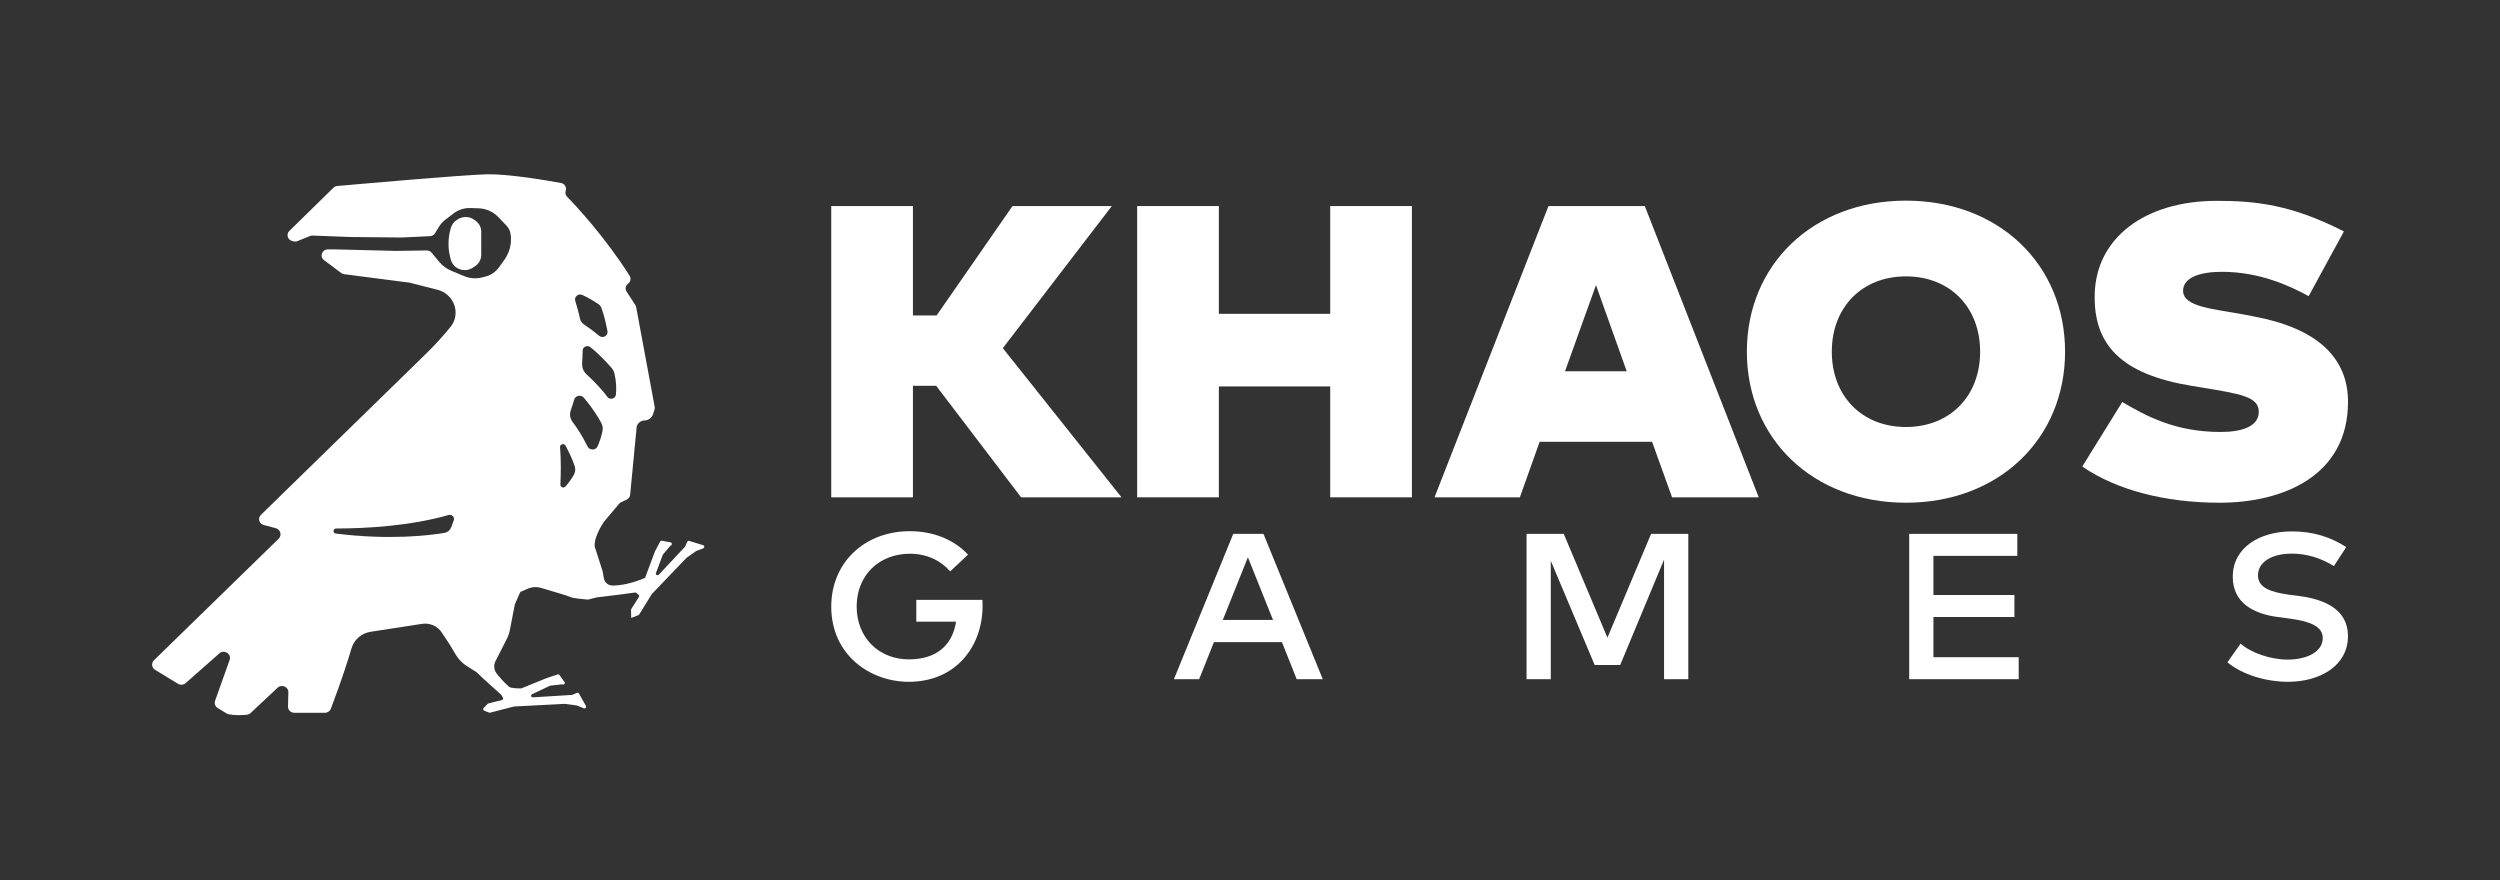 <svg width="500" height="176" viewBox="0 0 500 176" fill="none" xmlns="http://www.w3.org/2000/svg">
<rect x="0" y="0" width="500" height="176" fill="#333333" stroke="none"/>
<path d="M140.618 109.029L137.848 108.186C137.677 108.133 137.494 108.219 137.426 108.378L137.066 109.247C137.051 109.283 137.029 109.318 137.002 109.348L131.77 114.93C131.517 115.199 131.065 114.936 131.193 114.593L132.549 110.976C132.561 110.941 132.583 110.908 132.607 110.879L134.033 109.191C134.067 109.15 134.11 109.12 134.162 109.097C134.47 108.964 134.418 108.526 134.088 108.464L132.387 108.151C132.237 108.124 132.085 108.195 132.018 108.328L130.998 110.27C130.998 110.27 130.985 110.296 130.979 110.308L129.022 115.56C129.022 115.56 129.012 115.575 129.003 115.58C128.796 115.672 126.099 116.851 123.521 117.064C123.179 117.094 122.861 117.108 122.562 117.114C121.692 117.129 120.94 116.538 120.785 115.71L120.504 114.191C120.504 114.191 120.504 114.191 120.504 114.189L118.94 109.315C118.94 109.315 118.94 109.315 118.94 109.312C118.934 109.274 118.638 107.631 120.739 104.415L123.836 100.739C123.952 100.6 124.098 100.491 124.266 100.414L125.326 99.929C125.72 99.749 125.989 99.379 126.029 98.957L127.323 85.496C127.397 84.721 128.114 84.089 128.918 84.089C129.617 84.089 130.359 83.566 130.57 82.927L130.897 81.946C130.958 81.76 130.973 81.562 130.936 81.367L127.238 61.436C127.21 61.286 127.152 61.138 127.067 61.008L125.317 58.325C124.984 57.813 125.094 57.142 125.577 56.761L125.653 56.702C126.132 56.321 126.242 55.656 125.919 55.145C120.898 47.227 115.098 41.071 113.415 39.349C113.116 39.044 113.006 38.61 113.125 38.205L113.156 38.096C113.351 37.419 112.905 36.727 112.194 36.597C109.146 36.041 101.569 34.756 97.372 34.859C92.458 34.981 70.82 36.901 67.442 37.203C67.155 37.23 66.886 37.351 66.682 37.552L57.865 46.193C57.22 46.825 57.486 47.895 58.36 48.173L58.573 48.241C58.906 48.347 59.212 48.336 59.486 48.223L61.988 47.207C62.156 47.139 62.333 47.106 62.516 47.115L70.142 47.402L80.263 47.499C80.288 47.499 80.312 47.499 80.337 47.499L85.996 47.233C86.411 47.213 86.79 46.994 87.001 46.648L87.807 45.333C88.134 44.798 88.561 44.325 89.068 43.938L90.696 42.694C91.67 41.949 92.886 41.565 94.126 41.606L95.72 41.66C97.213 41.71 98.627 42.336 99.644 43.397L101.281 45.108C101.721 45.566 102.008 46.14 102.109 46.757C102.405 48.572 101.969 50.428 100.891 51.938L99.812 53.448C99.144 54.385 98.145 55.059 97.003 55.34L96.364 55.496C95.198 55.783 93.964 55.691 92.858 55.233L90.253 54.152C89.312 53.761 88.485 53.153 87.847 52.378L86.326 50.54C86.088 50.251 85.724 50.085 85.339 50.091L79.173 50.183L67.372 49.884H65.561C64.379 49.884 63.869 51.332 64.804 52.03L68.236 54.595C68.407 54.725 68.612 54.805 68.829 54.834L81.867 56.528C81.916 56.536 81.968 56.545 82.016 56.557L87.468 57.943C90.433 58.697 91.896 61.827 90.705 64.427C90.54 64.788 90.314 65.122 90.061 65.432C88.573 67.264 86.979 69.014 85.284 70.669L52.187 102.97C51.509 103.632 51.821 104.752 52.746 104.998L55.135 105.633C56.045 105.875 56.405 106.936 55.825 107.654L30.794 132.053C30.219 132.612 30.329 133.54 31.017 133.959L35.595 136.755C36.077 137.051 36.706 136.998 37.128 136.625L43.868 130.679C44.842 129.822 46.354 130.785 45.926 131.988L43.013 140.163C42.821 140.703 43.037 141.3 43.535 141.605L45.306 142.684C45.432 142.76 45.569 142.816 45.713 142.846C46.861 143.08 48.086 143.059 49.326 142.955C49.622 142.932 49.9 142.811 50.111 142.613L55.519 137.547C56.338 136.782 57.703 137.361 57.675 138.463L57.599 141.295C57.581 141.986 58.155 142.556 58.87 142.556H64.975C65.509 142.556 65.986 142.231 66.169 141.747C68.447 135.721 69.568 132.136 70.313 129.627C70.835 127.874 72.375 126.583 74.241 126.338L84.399 124.771C85.947 124.532 87.495 125.206 88.341 126.483L89.893 128.829L91.133 130.904C91.71 131.87 92.516 132.689 93.484 133.292L95.143 134.326L95.179 134.317C96.664 135.771 99.812 138.564 100.194 138.901C100.222 138.924 100.243 138.951 100.258 138.981L100.582 139.53C100.695 139.722 100.588 139.965 100.368 140.018L97.69 140.68C97.626 140.695 97.568 140.73 97.522 140.777L96.728 141.608C96.563 141.779 96.63 142.057 96.853 142.143L97.827 142.518C97.897 142.545 97.971 142.548 98.044 142.53L102.757 141.309C102.781 141.303 102.802 141.3 102.827 141.297L112.951 140.771C112.972 140.771 112.997 140.771 113.018 140.771L115.336 141.091C115.367 141.094 115.394 141.102 115.422 141.114L116.753 141.658C117.053 141.779 117.343 141.469 117.19 141.194L115.807 138.723C115.721 138.57 115.529 138.508 115.364 138.579L114.478 138.96C114.441 138.975 114.402 138.986 114.359 138.986L106.586 139.471C106.211 139.495 106.073 138.998 106.412 138.839L109.989 137.154C110.022 137.136 110.062 137.128 110.099 137.122L112.337 136.873C112.392 136.867 112.444 136.873 112.496 136.891C112.814 137.003 113.092 136.655 112.896 136.389L111.9 135.017C111.812 134.896 111.653 134.846 111.506 134.893L109.369 135.603C109.369 135.603 109.353 135.609 109.347 135.611L104.336 137.648C104.296 137.662 104.256 137.671 104.213 137.674C103.868 137.683 102.192 137.707 101.779 137.337C100.762 136.418 99.959 135.52 99.336 134.71C98.783 133.992 98.686 133.04 99.095 132.237L101.355 127.795C101.645 127.224 101.853 126.621 101.975 125.998L102.961 120.909C102.964 120.885 102.973 120.862 102.983 120.841L104.003 118.509C104.036 118.432 104.1 118.37 104.18 118.335L105.575 117.729C106.391 117.374 107.31 117.318 108.165 117.566C110.477 118.243 113.876 119.254 114.133 119.419C114.493 119.653 117.123 119.883 117.55 119.919C117.59 119.922 117.627 119.919 117.667 119.91L119.319 119.487C119.334 119.484 119.349 119.481 119.368 119.478C122.086 119.18 126.157 118.621 126.997 118.503C127.094 118.488 127.195 118.518 127.272 118.583L127.717 118.961C127.843 119.068 127.873 119.248 127.785 119.387L126.255 121.798C126.221 121.852 126.203 121.917 126.203 121.982L126.239 123.545C126.239 123.572 126.267 123.586 126.291 123.578L127.675 123.028C127.742 123.001 127.8 122.954 127.84 122.892L130.344 118.843C130.356 118.822 130.371 118.805 130.387 118.787L137.277 111.591C137.292 111.576 137.307 111.561 137.326 111.546L139.219 110.217C139.244 110.199 139.268 110.187 139.295 110.175L140.642 109.667C140.945 109.552 140.929 109.135 140.621 109.04L140.618 109.029ZM90.754 104.055L90.256 105.423C90.033 106.032 89.493 106.478 88.836 106.587C86.048 107.054 78.019 108.077 67.158 106.709C66.511 106.626 66.569 105.704 67.222 105.701C73.257 105.692 81.989 105.21 89.713 103.003C90.375 102.814 90.98 103.422 90.751 104.055H90.754ZM122.892 74.715C123.277 76.352 123.292 77.794 123.185 78.911C123.103 79.756 121.985 80.067 121.475 79.375C120.168 77.611 118.418 75.894 117.315 74.874C116.698 74.304 116.369 73.5 116.427 72.678C116.482 71.907 116.512 70.944 116.527 70.125C116.543 69.362 117.459 68.946 118.07 69.427C119.823 70.814 121.512 72.658 122.278 73.535C122.577 73.875 122.788 74.28 122.889 74.715H122.892ZM116.475 58.992C117.853 59.643 118.98 60.343 119.591 60.748C119.92 60.967 120.171 61.274 120.305 61.637C120.809 63 121.209 64.743 121.493 66.224C121.67 67.143 120.556 67.767 119.826 67.155C118.684 66.194 117.48 65.343 116.763 64.859C116.359 64.584 116.081 64.173 115.987 63.706C115.764 62.595 115.382 61.253 115.049 60.169C114.796 59.347 115.675 58.62 116.472 58.995L116.475 58.992ZM114.744 95.017C114.371 95.65 113.794 96.531 113.079 97.311C112.722 97.701 112.056 97.435 112.078 96.915C112.157 95.15 112.242 92.018 112.01 89.447C111.955 88.832 112.807 88.587 113.104 89.13C113.751 90.319 114.454 91.77 114.942 93.233C115.141 93.826 115.061 94.477 114.741 95.017H114.744ZM117.505 89.287C116.433 87.082 115.275 85.392 114.515 84.387C114.011 83.722 113.876 82.862 114.148 82.082C114.399 81.364 114.637 80.599 114.835 79.931C115.083 79.094 116.198 78.876 116.769 79.546C118.653 81.763 119.743 83.61 120.262 84.6C120.519 85.091 120.614 85.652 120.504 86.193C120.269 87.349 119.899 88.395 119.539 89.237C119.169 90.097 117.917 90.129 117.508 89.287H117.505Z" fill="white"/>
<path d="M91.772 53.779C92.676 54.172 93.726 54.083 94.548 53.548L94.985 53.264C95.776 52.75 96.249 51.887 96.249 50.965V46.352C96.249 45.468 95.815 44.641 95.082 44.118L94.838 43.943C93.873 43.255 92.566 43.222 91.564 43.861L91.369 43.985C90.791 44.351 90.373 44.91 90.184 45.551L90.138 45.708C89.533 47.785 89.558 49.987 90.205 52.056C90.446 52.824 91.02 53.453 91.775 53.781L91.772 53.779Z" fill="white"/>
<path d="M187.233 77.161H182.587V99.462H166.248V41.21H182.587V63.097H187.318L202.497 41.21H222.363L200.564 69.628L224.3 99.462H204.219L187.236 77.161H187.233Z" fill="white"/>
<path d="M243.771 62.766H266.044V41.213H282.383V99.465H266.044V77.288H243.771V99.465H227.432V41.213H243.771V62.766Z" fill="white"/>
<path d="M351.742 99.465H334.413L330.416 88.356H307.928L303.973 99.465H286.904L309.694 41.213H328.959L351.748 99.465H351.742ZM313.001 74.25H325.343L319.195 57.024L313.004 74.25H313.001Z" fill="white"/>
<path d="M413.014 70.337C413.014 87.729 399.814 100.543 381.193 100.543C362.573 100.543 349.373 87.729 349.373 70.337C349.373 52.945 362.573 40.128 381.193 40.128C399.814 40.128 413.014 52.942 413.014 70.337ZM366.36 70.337C366.36 79.241 372.422 85.4 381.193 85.4C389.965 85.4 396.027 79.241 396.027 70.337C396.027 61.433 389.965 55.274 381.193 55.274C372.422 55.274 366.36 61.433 366.36 70.337Z" fill="white"/>
<path d="M461.729 59.229C457.774 57.065 451.797 54.361 444.357 54.361C439.971 54.361 436.618 55.526 436.618 58.147C436.618 61.433 442.766 61.767 448.917 62.932L450.853 63.307C463.28 65.636 469.602 71.419 469.602 80.365C469.602 95.094 456.744 100.544 443.933 100.544C433.139 100.544 423.336 98.046 416.455 93.303L424.454 80.403C429.227 83.19 434.987 86.394 444.146 86.394C448.532 86.394 451.757 85.229 451.757 82.357C451.757 79.319 448.016 78.778 440.533 77.531L438.255 77.156C424.411 74.868 418.648 69.085 418.947 58.765C419.25 47.614 428.922 40.167 443.371 40.167C451.238 40.167 458.336 40.956 468.783 46.285L461.732 59.226L461.729 59.229Z" fill="white"/>
<path d="M193.599 110.931L190.038 114.274C188.151 112.093 185.32 110.745 181.972 110.745C175.837 110.745 171.332 115.042 171.332 121.31C171.332 127.578 175.837 131.875 181.759 131.875C187.228 131.875 190.447 129.136 191.22 124.339H183.261V119.98H196.476C196.497 120.353 196.519 120.728 196.519 121.1C196.519 129.446 191.049 136.359 181.759 136.359C174.013 136.359 166.25 131.004 166.25 121.31C166.25 112.571 172.856 106.238 181.975 106.238C186.758 106.238 190.878 107.982 193.602 110.928L193.599 110.931Z" fill="white"/>
<path d="M264.557 135.842H259.344L256.385 128.43H242.785L239.825 135.842H234.783L246.645 106.779H252.695L264.557 135.842ZM244.562 123.988H254.601L249.58 111.452L244.559 123.988H244.562Z" fill="white"/>
<path d="M337.659 135.842H332.812V111.927L324.038 132.996H318.932L310.157 112.155V135.842H305.311V106.779H312.753L321.485 127.537L330.216 106.779H337.659V135.842Z" fill="white"/>
<path d="M403.744 135.842H381.84V106.779H403.463V111.18H386.687V119.005H402.882V123.406H386.687V131.438H403.741V135.839L403.744 135.842Z" fill="white"/>
<path d="M466.786 113.216C464.232 111.638 461.401 110.725 458.356 110.725C454.343 110.725 451.598 112.407 451.598 115.063C451.598 117.472 453.937 118.406 457.84 118.947L459.92 119.216C464.788 119.86 469.595 121.81 469.595 127.207C469.595 133.123 464.061 136.362 457.559 136.362C453.482 136.362 448.593 135.056 445.48 132.458L448.119 128.723C450.178 130.549 454.062 131.92 457.538 131.92C461.462 131.92 464.553 130.301 464.553 127.623C464.553 125.339 462.192 124.281 457.794 123.699L455.455 123.388C450.993 122.786 446.552 120.752 446.552 115.356C446.552 109.522 451.894 106.283 458.393 106.283C462.77 106.283 466.224 107.465 469.247 109.419L466.78 113.216H466.786Z" fill="white"/>
</svg>
